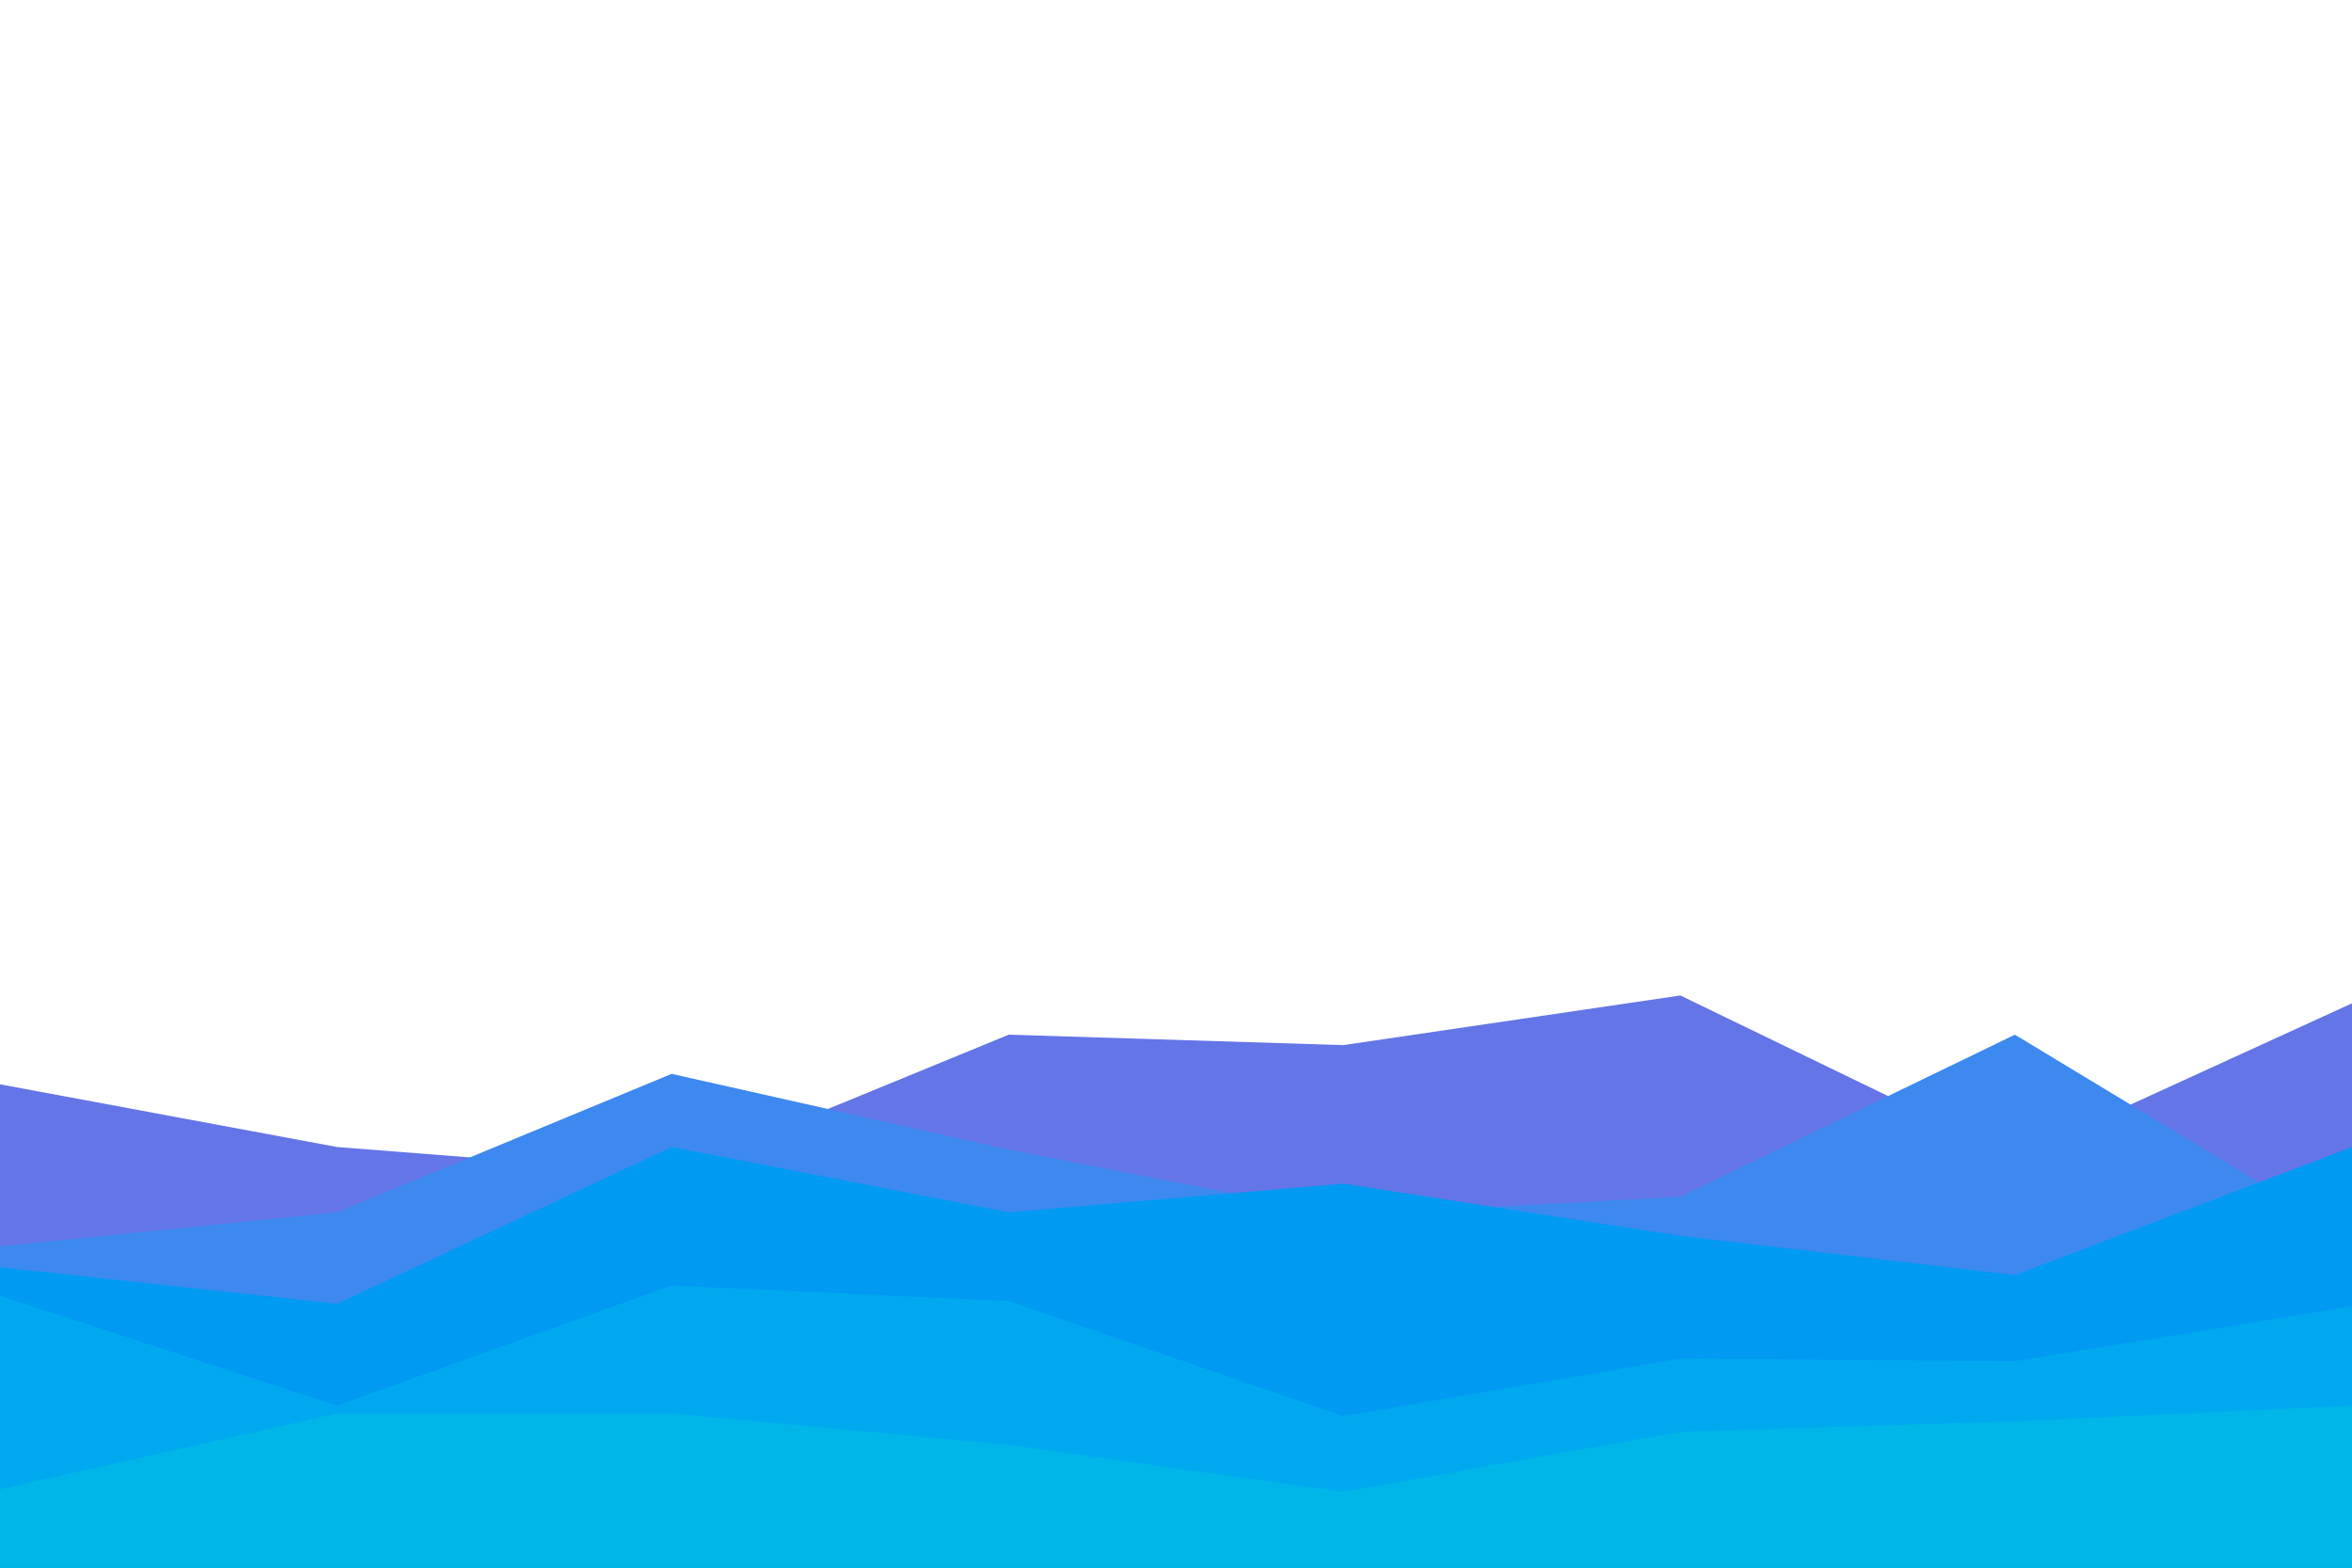 <svg id="visual" viewBox="0 0 900 600" width="900" height="600" xmlns="http://www.w3.org/2000/svg" xmlns:xlink="http://www.w3.org/1999/xlink" version="1.1"><rect x="0" y="0" width="900" height="600" fill="#ffffff"></rect><path d="M0 415L129 439L257 449L386 396L514 400L643 381L771 443L900 384L900 601L771 601L643 601L514 601L386 601L257 601L129 601L0 601Z" fill="#6475e7"></path><path d="M0 477L129 464L257 411L386 440L514 465L643 458L771 396L900 474L900 601L771 601L643 601L514 601L386 601L257 601L129 601L0 601Z" fill="#3d89f0"></path><path d="M0 485L129 499L257 439L386 464L514 453L643 473L771 488L900 439L900 601L771 601L643 601L514 601L386 601L257 601L129 601L0 601Z" fill="#009af2"></path><path d="M0 496L129 538L257 492L386 498L514 542L643 520L771 521L900 500L900 601L771 601L643 601L514 601L386 601L257 601L129 601L0 601Z" fill="#00a9ef"></path><path d="M0 570L129 541L257 541L386 553L514 571L643 548L771 544L900 538L900 601L771 601L643 601L514 601L386 601L257 601L129 601L0 601Z" fill="#00b6e8"></path></svg>